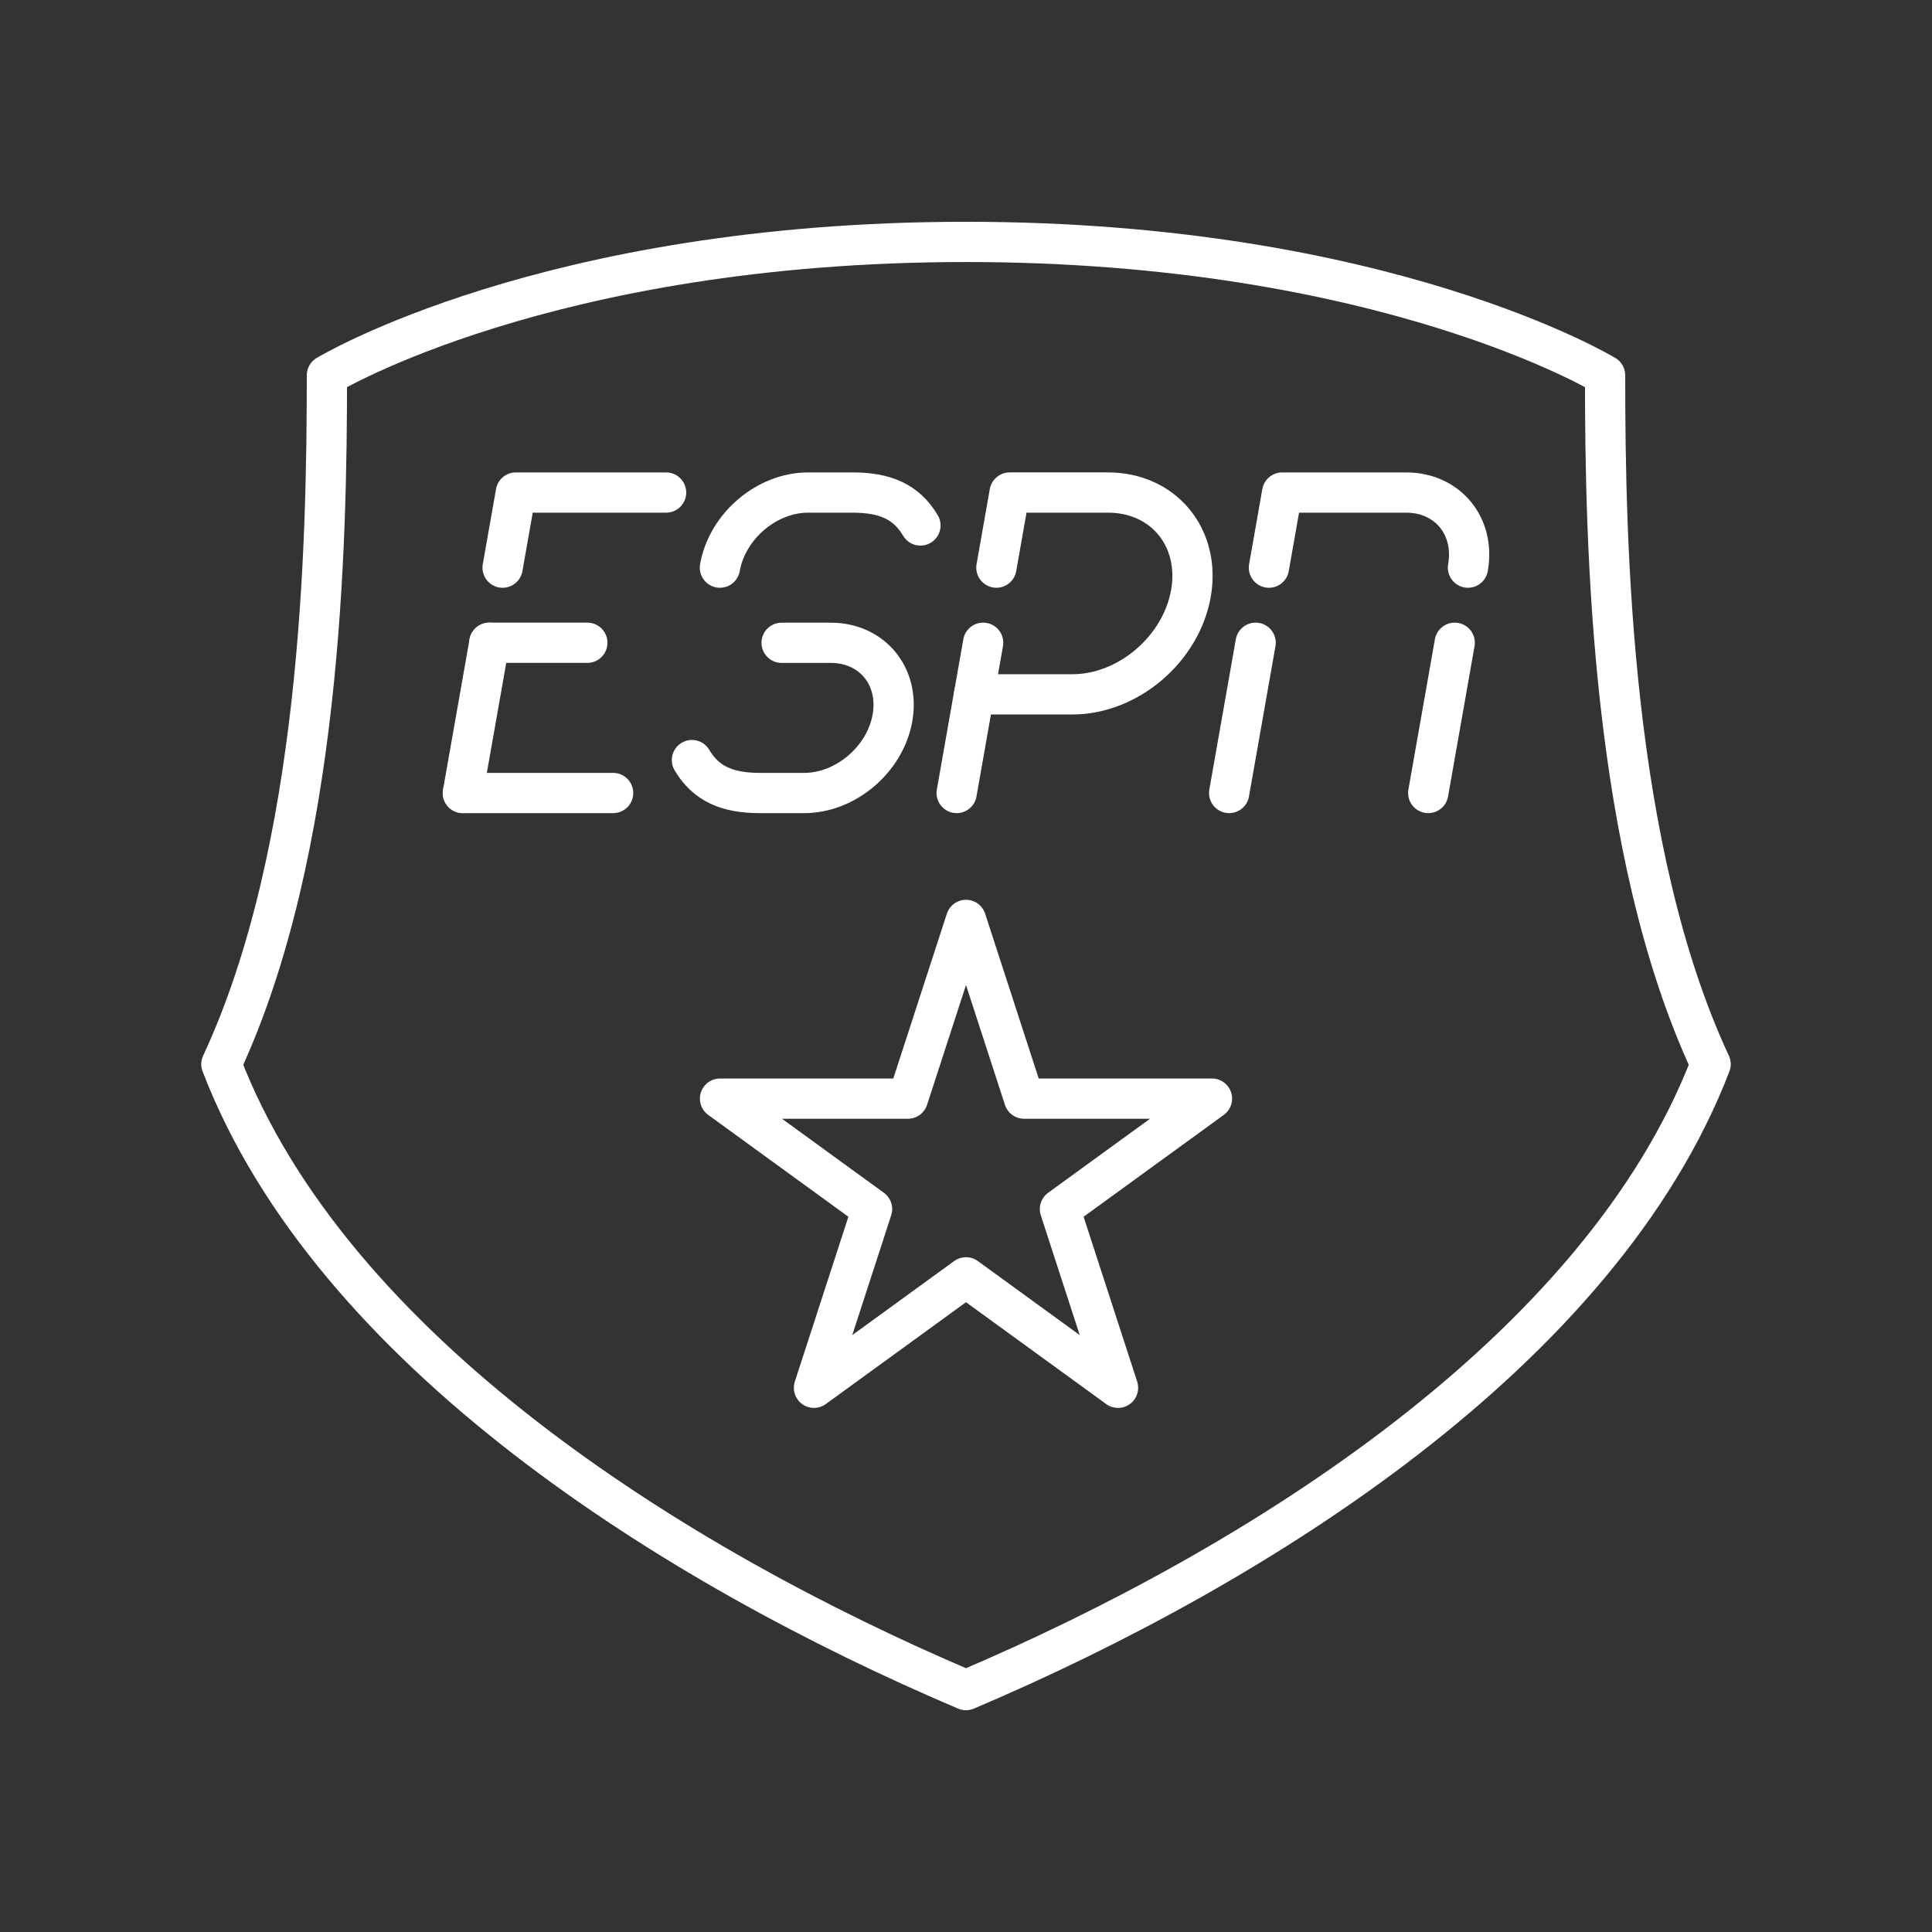 <?xml version="1.0" encoding="UTF-8"?><svg id="a" xmlns="http://www.w3.org/2000/svg" viewBox="0 0 48 48"><rect x="0" y="0" width="48" height="48" fill="#333333" stroke="none"/><defs><style>.b{fill:none;stroke:#fff;stroke-linecap:round;stroke-linejoin:round;}</style></defs><path class="b" d="M24,41.99c7.285-3.095,15.769-8.449,18.5-15.55-2.476-5.317-2.622-12.892-2.622-17.116,0,0-5.463-3.314-15.878-3.314-10.415,0-15.878,3.314-15.878,3.314,0,4.224-.146,11.799-2.622,17.116,2.731,7.101,11.215,12.455,18.5,15.55Z"/><polygon class="b" points="24 22.855 25.443 27.295 30.111 27.295 26.334 30.039 27.777 34.479 24 31.735 20.223 34.479 21.666 30.039 17.889 27.295 22.557 27.295 24 22.855"/><g><g><line class="b" x1="11.5" y1="19.702" x2="15.233" y2="19.702"/><polyline class="b" points="16.549 12.237 12.816 12.237 12.487 14.103"/><line class="b" x1="12.158" y1="15.969" x2="14.592" y2="15.969"/><line class="b" x1="12.158" y1="15.969" x2="11.5" y2="19.702"/></g><g><path class="b" d="M24.2,17.251h2.444c1.382,0,2.7-1.123,2.944-2.507s-.678-2.507-2.06-2.507h-2.444l-.329,1.866"/><line class="b" x1="23.768" y1="19.702" x2="24.426" y2="15.969"/></g><g><line class="b" x1="35.484" y1="19.702" x2="36.142" y2="15.969"/><path class="b" d="M36.471,14.103h0c.182-1.031-.506-1.866-1.537-1.866h-3.079l-.329,1.866"/><line class="b" x1="30.538" y1="19.702" x2="31.196" y2="15.969"/></g><g><path class="b" d="M17.886,14.103c.182-1.031,1.163-1.866,2.191-1.866h1.105c.799,0,1.333,.222,1.686,.818"/><path class="b" d="M17.191,18.884c.353,.596,.888,.818,1.686,.818h1.105c1.028,0,2.01-.836,2.191-1.866h0c.182-1.031-.505-1.866-1.533-1.866h-1.221"/></g></g></svg>